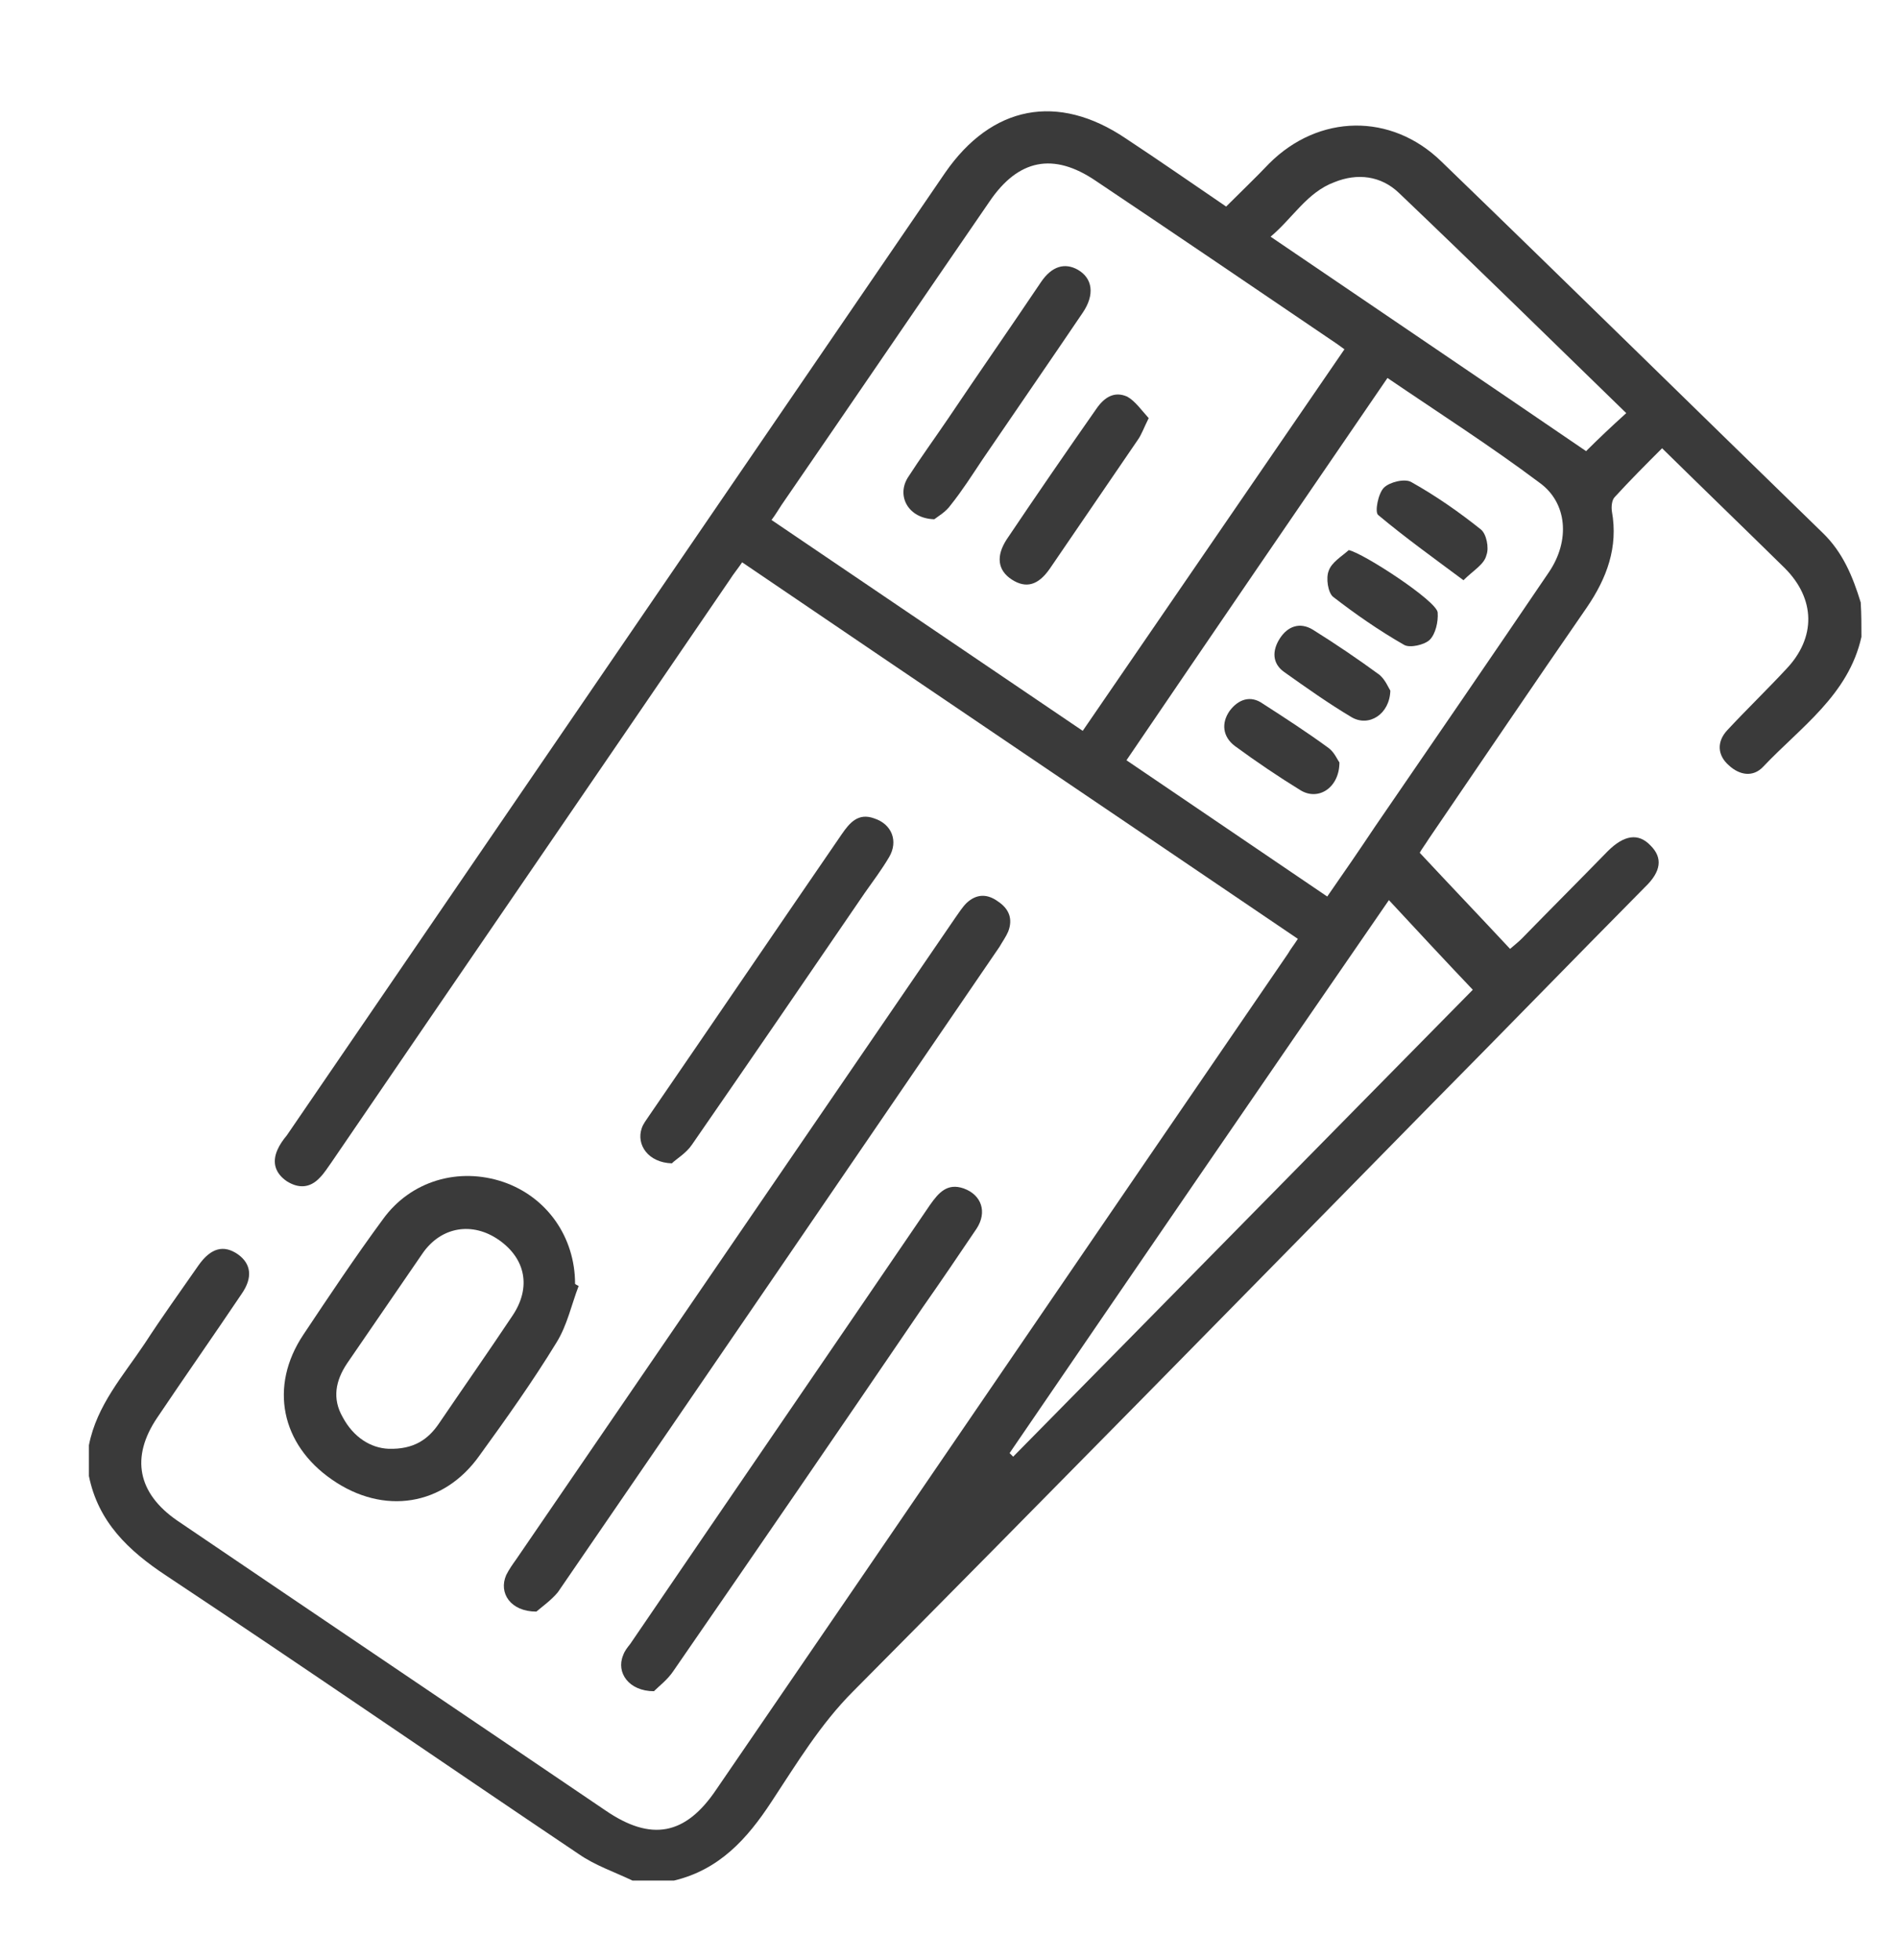 <?xml version="1.0" encoding="utf-8"?>
<!-- Generator: Adobe Illustrator 26.0.1, SVG Export Plug-In . SVG Version: 6.00 Build 0)  -->
<svg version="1.1" id="Layer_1" xmlns="http://www.w3.org/2000/svg" xmlns:xlink="http://www.w3.org/1999/xlink" x="0px" y="0px"
	 width="26.47px" height="27.33px" viewBox="0 0 26.47 27.33" style="enable-background:new 0 0 26.47 27.33;" xml:space="preserve"
	>
<style type="text/css">
	.st0{fill:#3A3A3A;}
</style>
<g>
	<path class="st0" d="M25.96,8.88c-0.18,0.81-0.85,1.26-1.37,1.81c-0.14,0.15-0.33,0.12-0.48-0.02c-0.16-0.14-0.17-0.33-0.02-0.49
		c0.27-0.29,0.55-0.56,0.82-0.85c0.42-0.44,0.41-0.98-0.02-1.41c-0.56-0.55-1.13-1.1-1.71-1.67c-0.23,0.23-0.45,0.45-0.66,0.68
		c-0.04,0.04-0.05,0.13-0.04,0.2c0.09,0.5-0.07,0.93-0.35,1.34c-0.74,1.07-1.47,2.15-2.2,3.22c-0.05,0.08-0.11,0.16-0.13,0.2
		c0.42,0.45,0.84,0.89,1.26,1.34c0.07-0.06,0.12-0.1,0.16-0.14c0.4-0.41,0.8-0.81,1.2-1.22c0.23-0.23,0.43-0.26,0.6-0.08
		c0.17,0.17,0.15,0.36-0.08,0.58c-1,1.01-1.99,2.03-2.99,3.04c-2.68,2.73-5.36,5.46-8.05,8.17c-0.46,0.46-0.79,1.01-1.14,1.54
		c-0.34,0.52-0.73,0.95-1.36,1.1c-0.19,0-0.39,0-0.58,0c-0.25-0.12-0.52-0.21-0.75-0.37c-1.92-1.29-3.82-2.6-5.75-3.88
		c-0.53-0.35-0.95-0.75-1.08-1.39c0-0.14,0-0.29,0-0.43c0.11-0.56,0.48-0.97,0.78-1.42c0.24-0.37,0.5-0.73,0.75-1.09
		c0.17-0.24,0.35-0.29,0.55-0.15c0.18,0.13,0.21,0.32,0.05,0.55c-0.39,0.58-0.79,1.15-1.18,1.73c-0.37,0.55-0.27,1.05,0.28,1.43
		c1.99,1.35,3.98,2.69,5.97,4.04c0.64,0.44,1.12,0.35,1.55-0.29c2.66-3.88,5.31-7.77,7.97-11.65c0.04-0.07,0.09-0.13,0.14-0.21
		c-2.58-1.75-5.16-3.49-7.75-5.25c-0.06,0.09-0.12,0.16-0.17,0.24c-1.85,2.71-3.71,5.42-5.56,8.13c-0.05,0.07-0.1,0.15-0.16,0.21
		c-0.14,0.15-0.3,0.15-0.46,0.05c-0.16-0.11-0.21-0.26-0.13-0.44c0.03-0.07,0.08-0.14,0.13-0.2c3.06-4.47,6.12-8.95,9.18-13.42
		c0.65-0.94,1.57-1.12,2.52-0.48c0.47,0.31,0.93,0.63,1.4,0.95c0.21-0.21,0.41-0.4,0.6-0.6c0.69-0.69,1.7-0.71,2.4-0.03
		c1.78,1.72,3.54,3.45,5.32,5.18c0.28,0.27,0.42,0.61,0.53,0.97C25.96,8.56,25.96,8.72,25.96,8.88z M18.75,4.87
		c-0.08-0.06-0.14-0.1-0.2-0.14c-1.09-0.74-2.18-1.48-3.27-2.21c-0.59-0.4-1.08-0.3-1.48,0.29c-0.97,1.41-1.93,2.82-2.9,4.23
		c-0.04,0.06-0.08,0.13-0.14,0.21c1.45,0.98,2.89,1.96,4.34,2.94C16.32,8.41,17.53,6.65,18.75,4.87z M19.35,5.27
		c-1.22,1.78-2.43,3.55-3.64,5.33c0.94,0.64,1.86,1.26,2.8,1.9c0.23-0.33,0.45-0.65,0.67-0.98c0.81-1.18,1.62-2.36,2.42-3.54
		c0.3-0.44,0.26-0.97-0.13-1.25C20.79,6.22,20.07,5.76,19.35,5.27z M14.08,20.26c0.02,0.02,0.03,0.03,0.05,0.05
		c2.15-2.18,4.3-4.37,6.41-6.51c-0.4-0.42-0.78-0.83-1.17-1.25C17.59,15.13,15.83,17.7,14.08,20.26z M22.68,5.76
		c-1.07-1.04-2.11-2.06-3.17-3.07c-0.25-0.24-0.58-0.28-0.9-0.15c-0.38,0.14-0.58,0.5-0.89,0.76c1.5,1.02,2.95,2,4.4,2.99
		C22.29,6.12,22.47,5.95,22.68,5.76z"/>
	<path class="st0" d="M7.48,22.47c-0.36,0-0.53-0.26-0.42-0.51c0.04-0.08,0.09-0.15,0.14-0.22c2.04-2.98,4.08-5.96,6.12-8.94
		c0.05-0.07,0.1-0.15,0.16-0.21c0.14-0.13,0.29-0.13,0.44-0.02c0.15,0.1,0.21,0.24,0.14,0.42c-0.03,0.07-0.08,0.14-0.12,0.21
		c-2.05,3-4.1,6-6.16,9C7.69,22.31,7.55,22.41,7.48,22.47z"/>
	<path class="st0" d="M8.07,17.93c-0.1,0.26-0.16,0.55-0.31,0.79c-0.33,0.54-0.7,1.06-1.07,1.57c-0.5,0.71-1.34,0.84-2.06,0.34
		c-0.71-0.49-0.88-1.3-0.4-2.02c0.36-0.54,0.72-1.08,1.11-1.61c0.39-0.54,1.06-0.73,1.68-0.52c0.61,0.21,1,0.77,1,1.42
		C8.03,17.91,8.05,17.92,8.07,17.93z M5.42,20.2c0.35,0.01,0.55-0.13,0.7-0.35c0.34-0.5,0.69-1,1.03-1.51
		c0.26-0.39,0.18-0.79-0.19-1.05c-0.37-0.26-0.81-0.19-1.07,0.19c-0.35,0.51-0.7,1.02-1.05,1.53c-0.16,0.24-0.21,0.49-0.06,0.75
		C4.93,20.04,5.17,20.19,5.42,20.2z"/>
	<path class="st0" d="M9.12,23.58c-0.35,0-0.53-0.26-0.43-0.5c0.02-0.06,0.06-0.11,0.1-0.16c1.39-2.04,2.79-4.08,4.18-6.12
		c0.12-0.17,0.24-0.31,0.47-0.23c0.25,0.09,0.33,0.33,0.18,0.56c-0.25,0.37-0.5,0.74-0.76,1.11c-1.15,1.69-2.31,3.38-3.47,5.06
		C9.31,23.42,9.19,23.51,9.12,23.58z"/>
	<path class="st0" d="M9.37,16.22c-0.33-0.01-0.5-0.26-0.42-0.49c0.02-0.06,0.06-0.11,0.1-0.17c0.9-1.31,1.79-2.62,2.69-3.93
		c0.11-0.16,0.23-0.3,0.45-0.22c0.25,0.08,0.34,0.32,0.21,0.54c-0.1,0.17-0.22,0.33-0.34,0.5c-0.8,1.17-1.6,2.34-2.41,3.51
		C9.57,16.08,9.43,16.16,9.37,16.22z"/>
	<path class="st0" d="M13.03,7.24c-0.36-0.01-0.53-0.32-0.37-0.58c0.18-0.28,0.37-0.54,0.56-0.82c0.43-0.64,0.87-1.27,1.3-1.91
		c0.15-0.22,0.33-0.27,0.51-0.17c0.21,0.12,0.24,0.35,0.07,0.6c-0.46,0.68-0.93,1.36-1.4,2.05c-0.14,0.21-0.28,0.43-0.44,0.63
		C13.19,7.14,13.08,7.2,13.03,7.24z"/>
	<path class="st0" d="M16.02,5.83c-0.07,0.14-0.1,0.23-0.15,0.3c-0.41,0.6-0.82,1.2-1.23,1.8c-0.16,0.23-0.33,0.28-0.53,0.15
		c-0.2-0.13-0.22-0.33-0.07-0.56c0.41-0.61,0.83-1.22,1.25-1.82c0.11-0.16,0.25-0.25,0.43-0.17C15.83,5.59,15.92,5.72,16.02,5.83z"
		/>
	<path class="st0" d="M20.41,8.09c-0.43-0.32-0.82-0.6-1.19-0.91c-0.05-0.04,0-0.3,0.08-0.38c0.08-0.08,0.29-0.13,0.38-0.08
		c0.34,0.19,0.67,0.42,0.97,0.66c0.08,0.06,0.12,0.26,0.08,0.36C20.7,7.87,20.55,7.95,20.41,8.09z"/>
	<path class="st0" d="M18.81,7.67c0.2,0.04,1.23,0.71,1.24,0.87c0.01,0.13-0.03,0.3-0.11,0.38c-0.07,0.07-0.28,0.12-0.36,0.07
		c-0.35-0.2-0.68-0.43-0.99-0.67c-0.07-0.06-0.1-0.26-0.06-0.36C18.57,7.84,18.71,7.76,18.81,7.67z"/>
	<path class="st0" d="M18.68,10.63c0,0.35-0.29,0.54-0.54,0.39c-0.31-0.19-0.62-0.4-0.92-0.62c-0.17-0.13-0.19-0.32-0.07-0.49
		c0.12-0.16,0.29-0.22,0.46-0.1c0.31,0.2,0.62,0.4,0.92,0.62C18.61,10.49,18.65,10.59,18.68,10.63z"/>
	<path class="st0" d="M19.39,9.63c-0.01,0.33-0.3,0.51-0.54,0.37c-0.32-0.19-0.63-0.41-0.94-0.63c-0.17-0.12-0.17-0.3-0.06-0.47
		c0.11-0.17,0.28-0.23,0.46-0.12c0.32,0.2,0.63,0.41,0.93,0.63C19.32,9.48,19.36,9.58,19.39,9.63z"/>
</g>
</svg>
